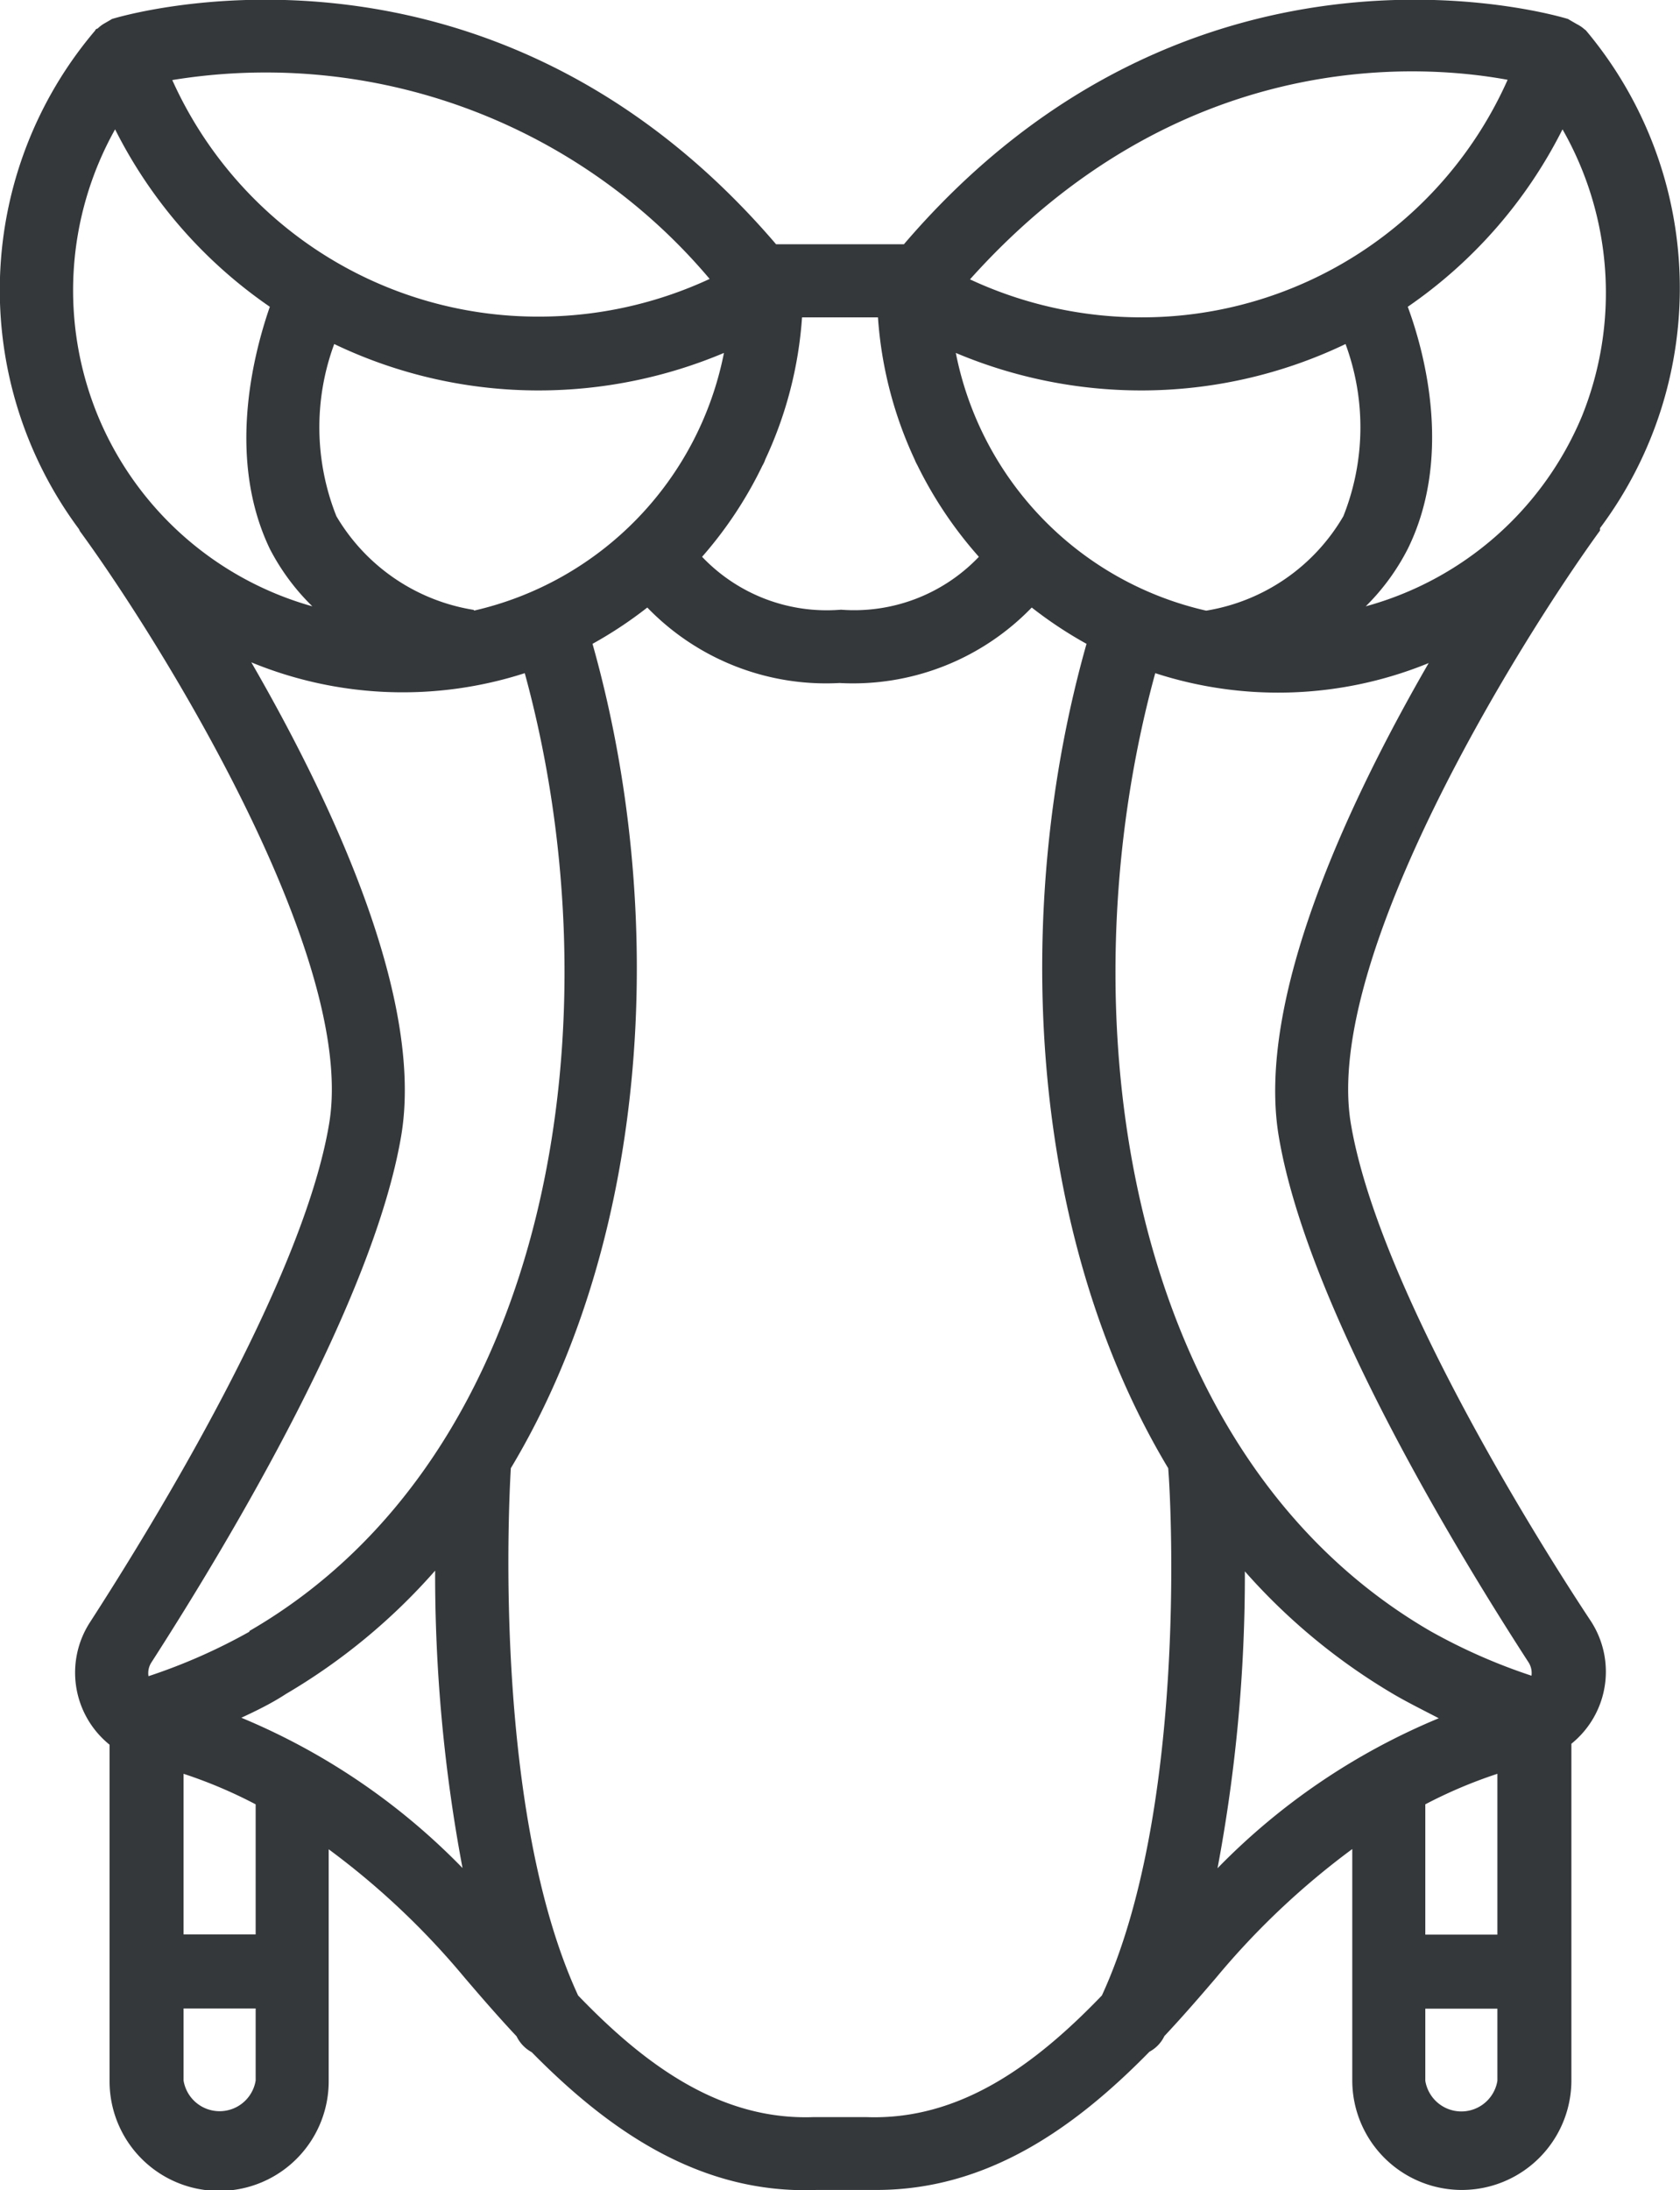 <svg xmlns="http://www.w3.org/2000/svg" viewBox="0 0 69.92 91.1"><defs><style>.cls-1{fill:#34383a;}</style></defs><g id="Layer_2" data-name="Layer 2"><g id="Layer_1-2" data-name="Layer 1"><path class="cls-1" d="M56.22,46.73c-1.16-6.94,7.09-20.15,10.37-24.66l0-.1A16.66,16.66,0,0,0,66,1.26s-.07-.05-.1-.08A1.55,1.55,0,0,0,65.62,1L65.36.85l-.1-.06C65.1.74,49.74-4,37.62,10.16H32.3C20.18-4,4.82.74,4.66.79l-.1.06L4.3,1a1.55,1.55,0,0,0-.24.19s-.07,0-.1.08A16.66,16.66,0,0,0,3.28,22l.05.1C6.61,26.58,14.86,39.79,13.7,46.73,12.62,53.24,6.38,63.4,3.75,67.47a3.85,3.85,0,0,0,.81,5.1v14a4.56,4.56,0,0,0,9.12,0V76.92a32.31,32.31,0,0,1,5.64,5.32c.7.82,1.42,1.65,2.18,2.46h0a1.49,1.49,0,0,0,.63.66c3.19,3.24,7,5.92,11.85,5.73.65,0,1.31,0,2,0h.5c4.64,0,8.28-2.61,11.36-5.75a1.44,1.44,0,0,0,.62-.65h0c.76-.81,1.48-1.64,2.18-2.46a32.31,32.31,0,0,1,5.64-5.32v9.62a4.56,4.56,0,1,0,9.12,0v-14a3.85,3.85,0,0,0,.81-5.1C63.54,63.4,57.31,53.24,56.22,46.73Zm9.62-29.42a13.65,13.65,0,0,1-9,7.91,9.31,9.31,0,0,0,1.75-2.39c1.79-3.63.83-7.82,0-10.07a19.67,19.67,0,0,0,6.44-7.38A13.71,13.71,0,0,1,65.84,17.31Zm-3.09-14A16.66,16.66,0,0,1,47.5,13.2a16.89,16.89,0,0,1-7.13-1.58C49,2,58.94,2.62,62.75,3.32ZM47.5,16.24A19.68,19.68,0,0,0,56,14.31a10,10,0,0,1-.09,7.16A8.12,8.12,0,0,1,50.2,25.4,13.72,13.72,0,0,1,39.78,14.68,19.87,19.87,0,0,0,47.5,16.24ZM31.73,19.37a1.23,1.23,0,0,0,.12-.26,16.61,16.61,0,0,0,1.53-5.91h3.16a16.66,16.66,0,0,0,1.53,5.92,1.63,1.63,0,0,0,.11.23,17,17,0,0,0,2.56,3.81A7.17,7.17,0,0,1,35,25.36a7.16,7.16,0,0,1-5.78-2.2A16.8,16.8,0,0,0,31.73,19.37Zm-12,6A8.12,8.12,0,0,1,14,21.47a10,10,0,0,1-.09-7.16,19.68,19.68,0,0,0,8.5,1.93,19.87,19.87,0,0,0,7.72-1.56A13.72,13.72,0,0,1,19.72,25.4Zm9.83-13.78a16.89,16.89,0,0,1-7.13,1.58A16.69,16.69,0,0,1,7.17,3.33,24.17,24.17,0,0,1,29.55,11.62ZM4.08,17.31A13.71,13.71,0,0,1,4.79,5.38h0a19.67,19.67,0,0,0,6.44,7.38c-.78,2.25-1.74,6.44,0,10.07A9.31,9.31,0,0,0,13,25.22,13.65,13.65,0,0,1,4.08,17.31Zm6.56,69.23a1.52,1.52,0,0,1-3,0v-3h3v3Zm0-6.08h-3V73.78a19.71,19.71,0,0,1,3,1.27Zm-.62-9c.67-.31,1.3-.62,1.88-1a25.33,25.33,0,0,0,6.21-5.13,65.83,65.83,0,0,0,1.14,12.37A27.62,27.62,0,0,0,10,71.43Zm.36-3.59a23.82,23.82,0,0,1-4.2,1.85.82.82,0,0,1,.12-.57h0C9.7,63.87,15.56,54,16.7,47.23c.95-5.69-2.86-13.83-6.24-19.68A16.56,16.56,0,0,0,21.84,28C25.72,42.16,23.12,60.47,10.38,67.84ZM45.86,83c-2.8,2.91-5.93,5.2-9.8,5.06-.73,0-1.47,0-2.2,0-3.87.14-7-2.15-9.8-5.06-3.48-7.54-2.91-20.07-2.8-21.93,5.87-9.78,6.52-23.25,3.4-34.29a17.31,17.31,0,0,0,2.28-1.51,10.35,10.35,0,0,0,8,3.14,10.35,10.35,0,0,0,8-3.14,17.31,17.31,0,0,0,2.28,1.51c-3.12,11-2.47,24.52,3.4,34.29C48.77,62.92,49.34,75.44,45.86,83Zm4.81-5.28a65.8,65.8,0,0,0,1.14-12.36A25.52,25.52,0,0,0,58,70.47c.58.34,1.21.65,1.88,1A27.62,27.62,0,0,0,50.67,77.71Zm11.65,8.83a1.52,1.52,0,0,1-3,0v-3h3v3Zm0-6.08h-3V75.05a19.71,19.71,0,0,1,3-1.27Zm1.42-10.77a23.82,23.82,0,0,1-4.2-1.85C46.8,60.47,44.2,42.16,48.08,28a16.56,16.56,0,0,0,11.38-.42c-3.38,5.85-7.19,14-6.24,19.68,1.14,6.81,7,16.64,10.4,21.89A.82.82,0,0,1,63.74,69.69Z"/></g></g></svg>